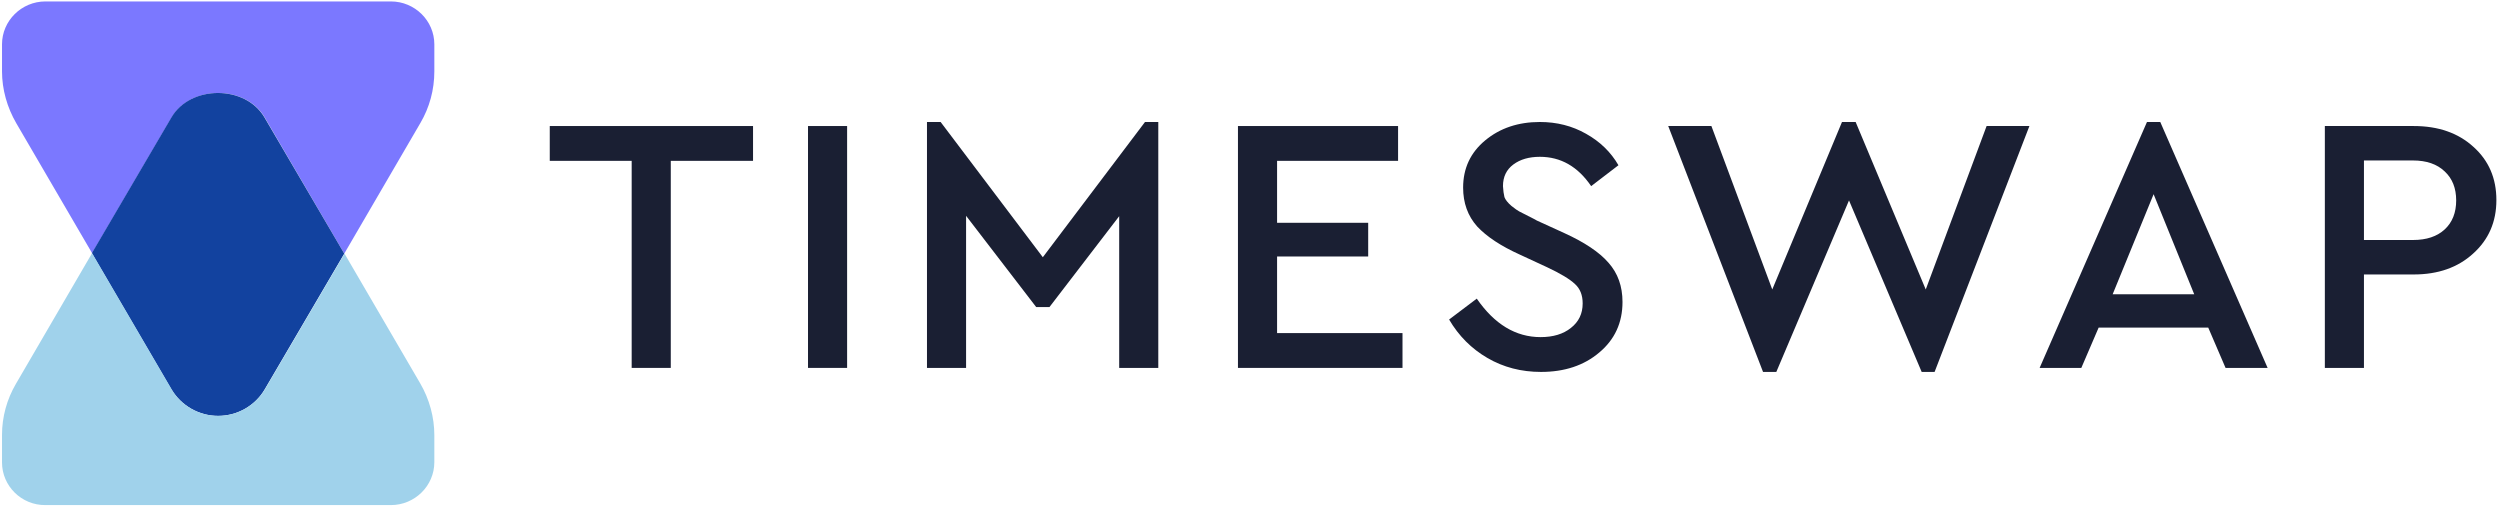<svg width="148" height="30" viewBox="0 0 148 30" fill="none" xmlns="http://www.w3.org/2000/svg">
<path d="M37.395 21.78V9.522H32.546V7.461H44.58V9.522H39.71V21.78H37.395Z" fill="#1A1F33"/>
<path d="M47.834 21.78V7.461H50.149V21.78H47.834Z" fill="#1A1F33"/>
<path d="M67.784 7.222H68.571V21.78H66.256V12.798L62.128 18.178H61.342L57.192 12.776V21.78H54.877V7.222H55.685L61.735 15.228L67.784 7.222Z" fill="#1A1F33"/>
<path d="M73.287 21.78V7.461H82.766V9.522H75.603V13.189H80.997V15.184H75.603V19.719H83.028V21.78H73.287Z" fill="#1A1F33"/>
<path d="M85.787 18.916L87.425 17.679C88.474 19.198 89.733 19.957 91.204 19.957C91.946 19.957 92.543 19.777 92.995 19.415C93.461 19.053 93.694 18.569 93.694 17.962C93.694 17.47 93.541 17.086 93.235 16.812C92.929 16.522 92.376 16.19 91.575 15.814L89.981 15.076C88.86 14.57 88.015 14.013 87.447 13.405C86.894 12.784 86.617 12.017 86.617 11.106C86.617 9.963 87.054 9.03 87.928 8.307C88.801 7.584 89.879 7.222 91.16 7.222C92.165 7.222 93.075 7.454 93.89 7.917C94.72 8.38 95.361 9.001 95.812 9.782L94.196 11.019C93.41 9.862 92.398 9.283 91.16 9.283C90.519 9.283 89.995 9.435 89.588 9.739C89.18 10.043 88.976 10.47 88.976 11.019C88.991 11.279 89.02 11.496 89.063 11.67C89.122 11.829 89.26 12.003 89.478 12.191C89.697 12.364 89.85 12.473 89.937 12.516C90.024 12.559 90.308 12.704 90.789 12.95C90.876 12.993 90.942 13.03 90.985 13.058L92.602 13.796C93.81 14.346 94.684 14.931 95.222 15.553C95.776 16.175 96.052 16.949 96.052 17.875C96.052 19.104 95.594 20.102 94.676 20.869C93.774 21.635 92.623 22.018 91.226 22.018C90.061 22.018 89.005 21.744 88.059 21.194C87.112 20.644 86.355 19.885 85.787 18.916Z" fill="#1A1F33"/>
<path d="M117.607 7.461H120.141L114.528 22.018H113.763L109.461 11.865L105.158 22.018H104.372L98.759 7.461H101.315L104.918 17.137L109.046 7.222H109.854L114.004 17.137L117.607 7.461Z" fill="#1A1F33"/>
<path d="M131.753 21.78L130.727 19.393H124.24L123.214 21.78H120.746L127.101 7.222H127.888L134.243 21.78H131.753ZM129.897 17.419L127.494 11.496L125.07 17.419H129.897Z" fill="#1A1F33"/>
<path d="M137.631 21.78V7.461H142.894C144.35 7.461 145.53 7.873 146.432 8.698C147.335 9.508 147.786 10.556 147.786 11.844C147.786 13.131 147.328 14.187 146.41 15.011C145.508 15.835 144.336 16.248 142.894 16.248H139.946V21.78H137.631ZM139.946 14.208H142.85C143.651 14.208 144.277 13.998 144.729 13.579C145.18 13.16 145.406 12.588 145.406 11.865C145.406 11.142 145.18 10.571 144.729 10.151C144.277 9.717 143.651 9.5 142.85 9.5H139.946V14.208Z" fill="#1A1F33"/>
<path d="M25.713 2.625V4.224C25.713 5.323 25.424 6.365 24.889 7.278L20.38 15.014L15.669 6.95C14.542 5.023 11.29 5.023 10.163 6.95L5.451 14.986L0.971 7.307C0.422 6.365 0.119 5.294 0.119 4.224V2.625C0.119 1.227 1.275 0.085 2.691 0.085H23.14C24.557 0.085 25.713 1.227 25.713 2.625Z" fill="#7B78FF"/>
<path d="M20.38 15.014L15.669 23.05C15.105 24.02 14.05 24.62 12.909 24.62C11.767 24.62 10.726 24.006 10.148 23.05L5.437 14.986L10.148 6.95C11.275 5.023 14.527 5.023 15.654 6.95L20.38 15.014Z" fill="#12429F"/>
<path d="M25.713 25.762V27.36C25.713 28.759 24.557 29.901 23.14 29.901H2.691C1.275 29.915 0.119 28.773 0.119 27.375V25.748C0.119 24.677 0.408 23.635 0.943 22.722L5.451 14.986L10.163 23.05C10.726 24.021 11.781 24.62 12.923 24.62C14.065 24.62 15.105 24.006 15.683 23.05L20.395 15.014L24.875 22.693C25.424 23.635 25.713 24.706 25.713 25.762Z" fill="#A0D2EB"/>
</svg>
